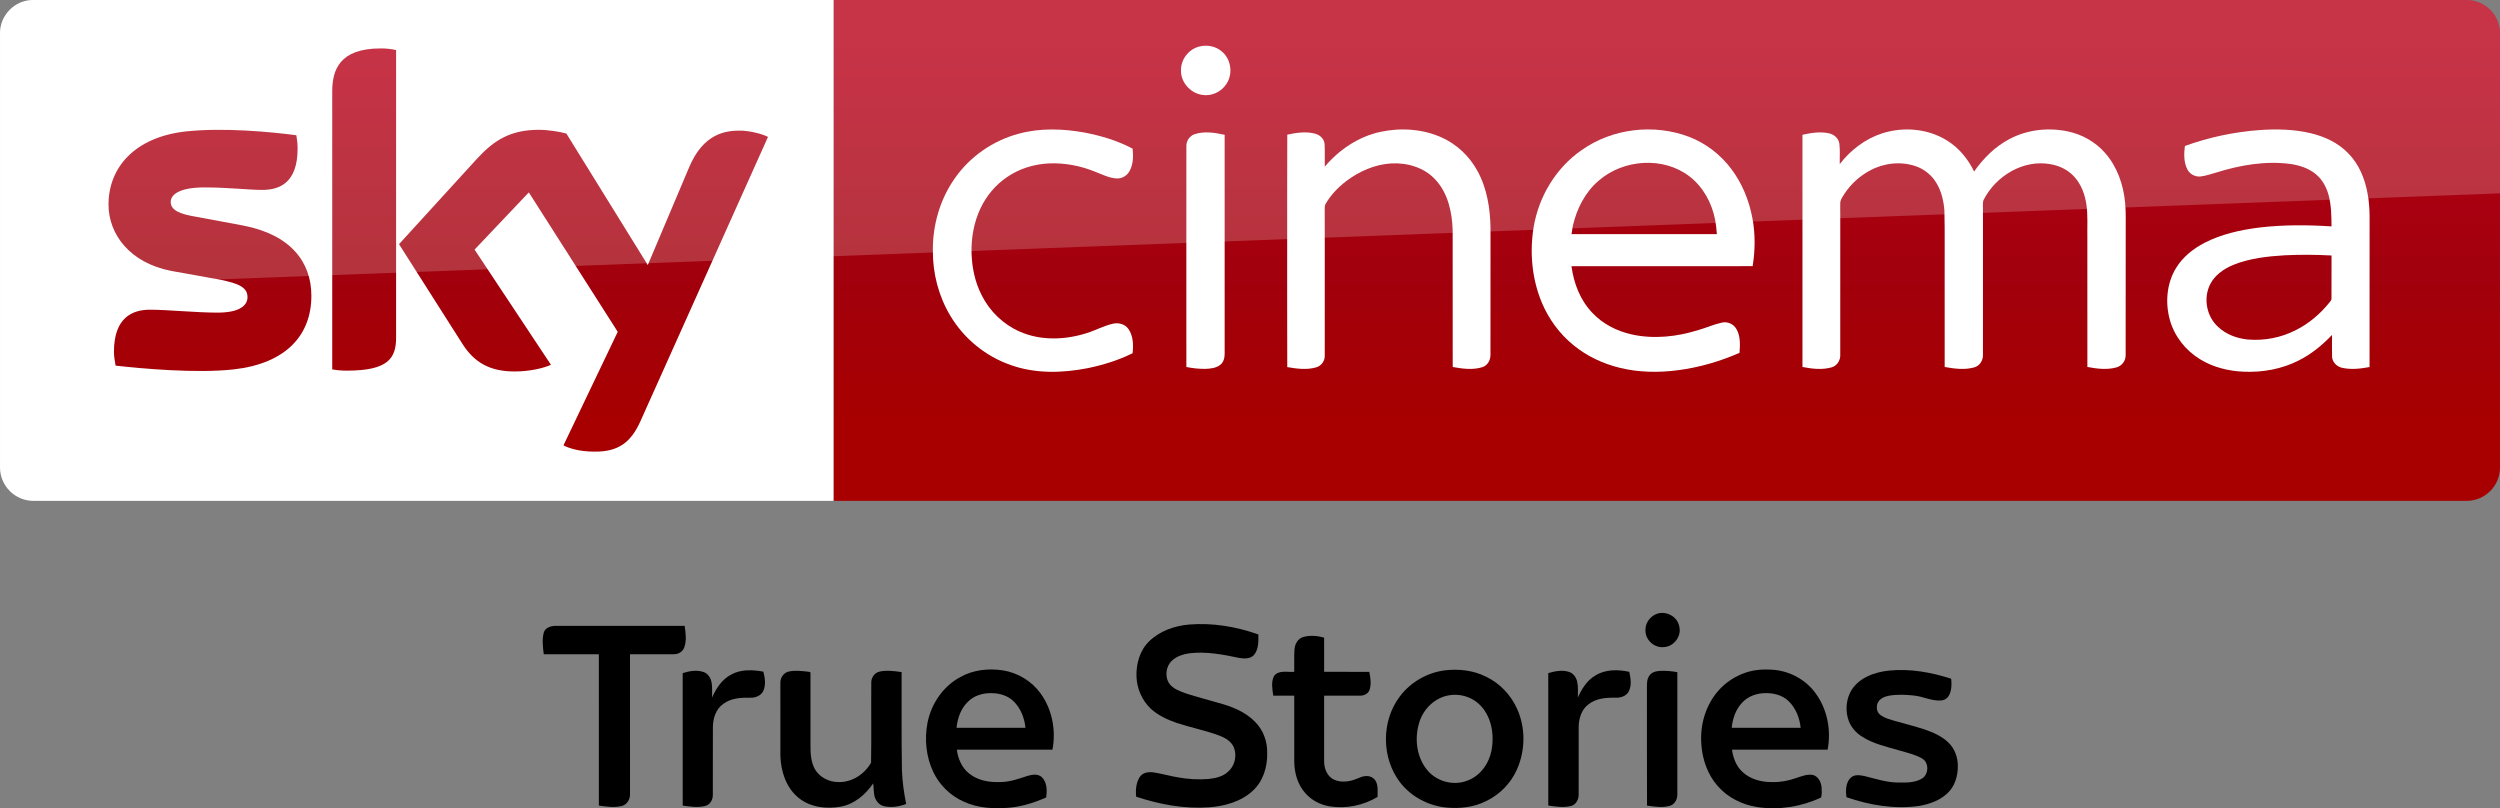 <svg width="1872.2pt" height="605.25pt" version="1.1" viewBox="0 0 1872.2 605.25" xmlns="http://www.w3.org/2000/svg">
 <rect x="0" y="0" width="1872.2" height="605.25" fill="#808080" stroke="none"/>
 <defs>
  <linearGradient id="a" x1="-8600.5" x2="-8600.5" y1="-4687.6" y2="-4591.4" gradientTransform="matrix(-2.981 0 0 -2.981 -24493 -13655)" gradientUnits="userSpaceOnUse">
   <stop stop-color="#a80000" offset="0"/>
   <stop stop-color="#a1000c" offset=".381"/>
   <stop stop-color="#b90019" offset="1"/>
  </linearGradient>
 </defs>
 <path d="m624.21 9e-5h1223c13.753 0 25.006 11.253 25.006 25.006v325.08c0 13.753-11.253 25.006-25.006 25.006h-1223z" fill="url(#a)" stroke-width="2.981"/>
 <path d="m624.21 375.09h-599.2c-13.753 0-25.006-11.253-25.006-25.006v-325.39c0-13.128 10.94-24.693 24.693-24.693h599.52z" fill="#fff" stroke-width="3.126"/>
 <g transform="matrix(.75 0 0 .75 0 -6e-5)" fill="#fff">
  <path d="m1196.8 46.657c8.08-2.39 17.44-0.61 23.7 5.16 8.96 7.84 10.76 22.47 3.9 32.22-5.08 7.92-15.03 12.37-24.3 10.66-11.61-1.81-21.3-12.73-20.86-24.62-0.19-10.58 7.4-20.56 17.56-23.42z"/>
  <path d="m1017.4 133.46c21.37-5.8 43.96-4.99 65.59-1.1 16.56 3.21 33.02 8.13 47.94 16.07 0.82 7.45 0.64 15.53-3.01 22.28-2.45 4.57-7.4 7.7-12.63 7.47-7.67-0.23-14.56-3.99-21.59-6.62-14.68-6.05-30.63-9.09-46.51-8.39-14.87 0.74-29.66 5.3-41.92 13.84-11.33 7.69-20.34 18.59-26.21 30.93-6.65 14.05-9.41 29.77-8.95 45.25 0.46 14.4 3.53 28.88 10.19 41.73 7.95 15.91 21.5 28.99 37.82 36.15 20.99 9.32 45.36 8.45 66.93 1.55 8.87-2.71 17.08-7.36 26.16-9.37 5.62-1.4 12.21 0.36 15.57 5.29 4.85 6.95 5.01 16.04 4.14 24.15-14.07 7.02-29.27 11.67-44.63 14.88-25.46 5.02-52.52 5.76-77.23-3.13-24.95-8.67-46.58-26.38-60.09-49.06-11.77-19.51-17.68-42.39-17.5-65.12-0.26-25.49 7.13-51.2 21.84-72.12 15.21-21.84 38.36-37.9 64.09-44.68z"/>
  <path d="m1378.5 131.64c20.37-4.35 42.33-2.9 61.39 5.79 14.88 6.78 27.32 18.57 35.15 32.9 9.75 17.49 12.97 37.77 13.25 57.57 0 42.06 0.05 84.12-0.05 126.18 0.17 5.36-2.82 10.92-8.15 12.55-9.57 3.04-19.87 1.53-29.55-0.18-0.06-45.61 0.03-91.23-0.05-136.84-0.58-17.92-4.72-37.02-17.41-50.43-11.02-11.97-27.92-16.85-43.82-16.02-16.43 0.97-32.11 7.86-45.12 17.73-8.09 6.21-15.3 13.73-20.45 22.57-1.14 1.63-0.91 3.67-0.96 5.55 0.08 8.56 0.01 17.11 0.05 25.67 0.02 40.13 0.01 80.26-0.01 120.39 0.21 5.36-3.46 10.34-8.62 11.75-9.37 2.72-19.36 1.35-28.8-0.26-0.16-43.48-0.07-86.96-0.08-130.44 0.08-33.89-0.12-67.78 0.1-101.66 9.07-1.94 18.68-3.43 27.8-0.98 4.91 1.26 9.25 5.39 9.48 10.67 0.35 7.42-0.01 14.85 0.15 22.28 14.33-17.02 33.79-30.09 55.7-34.79z"/>
  <path d="m1579.1 150c30.74-21.87 72.51-26.73 107.67-13.3 16.58 6.46 31.22 17.69 41.88 31.93 10.87 14.34 17.8 31.44 21.11 49.08 3.01 15.84 2.86 32.18 0.27 48.06-60.29 0.07-120.59 0-180.88 0.04 2.21 17.04 8.77 33.95 20.77 46.51 10.38 11.11 24.48 18.3 39.23 21.59 22.1 4.92 45.28 2.4 66.72-4.37 7.84-2.21 15.32-5.66 23.31-7.37 5.57-1.42 11.72 1.3 14.58 6.26 4.25 7.17 3.74 15.87 3.17 23.87-19.57 8.63-40.34 14.62-61.56 17.38-19.3 2.53-39.12 2.24-58.08-2.43-16.65-4.06-32.58-11.5-45.88-22.37-14.06-11.32-25.03-26.31-31.98-42.94-9.86-23.76-12.22-50.39-7.98-75.68 5.19-30.3 22.29-58.65 47.65-76.26m17.36 30.27c-13.64 11.51-22.05 28.12-25.99 45.33-0.44 2.72-0.87 5.44-1.29 8.17 48.37 0 96.74-0.01 145.11 0-0.3-4.91-0.85-9.79-1.77-14.63-3.32-16.57-11.88-32.49-25.42-42.9-26.12-20.22-66.03-17.3-90.64 4.03z"/>
  <path d="m1879.3 133.17c21.25-6.87 45.68-4.8 64.78 7.1 11.91 7.31 21.04 18.49 27.09 31 9.14-13.12 20.8-24.75 35.02-32.29 17.83-9.56 39.11-11.94 58.81-7.71 14.06 3.02 27.23 10.4 36.75 21.24 12.31 13.79 18.58 32.08 20.24 50.29 0.97 10.37 0.4 20.8 0.55 31.21-0.04 40.16 0.05 80.34-0.06 120.5 0.17 5.76-3.84 11.05-9.43 12.42-9.4 2.54-19.36 1.27-28.79-0.52 0.01-42.8-0.01-85.61-0.02-128.42-0.23-11.22 0.66-22.52-0.93-33.67-1.46-9.94-5.03-19.84-11.76-27.44-6.16-7.04-14.97-11.41-24.12-12.93-27.02-5.03-54.58 11.73-66.73 35.54-1.21 2.79-0.57 5.94-0.69 8.89 0.02 48.58 0.05 97.16-0.02 145.74 0.28 5.65-3.22 11.29-8.82 12.76-9.59 2.65-19.77 1.3-29.4-0.44-0.01-29.46-0.01-58.92-0.01-88.38-0.17-22.64 0.32-45.29-0.26-67.92-0.73-9.29-2.85-18.66-7.59-26.77-4.58-7.96-12.01-14.27-20.7-17.29-14.94-5.25-31.92-3.43-45.78 4.04-10.33 5.46-19.26 13.56-25.69 23.31-1.78 2.98-4.3 5.92-4.24 9.58-0.1 3.75 0.03 7.5 0.02 11.25 0.04 46.59 0.01 93.19-0.01 139.78 0.3 5.58-3.05 11.21-8.58 12.75-9.48 2.73-19.63 1.5-29.16-0.36 0-50.27-0.03-100.54 0-150.8 0.02-27.01-0.01-54.02 0.01-81.03 8.65-1.91 17.74-3.44 26.53-1.45 5.05 1.07 9.59 5.03 10.31 10.32 0.86 6.75 0.19 13.59 0.4 20.37 10.8-13.94 25.39-25.23 42.28-30.67z"/>
  <path d="m2255.9 129.89c17.19-1.23 34.69-0.86 51.52 3.17 13.74 3.27 27.14 9.51 37.07 19.76 10.85 10.79 16.89 25.54 19.55 40.42 2.85 14.42 1.83 29.17 2.01 43.77-0.02 43.16 0.03 86.32-0.03 129.48-8.95 1.65-18.28 2.8-27.26 0.8-5.34-1.09-10.03-5.64-10.18-11.26-0.16-7.2 0.01-14.4-0.05-21.59-9.66 10.19-20.7 19.21-33.29 25.52-16.85 8.58-36.04 12-54.84 11.19-15.27-0.63-30.64-4.41-43.72-12.49-14.38-8.77-25.53-22.9-30.05-39.19-4.79-17.16-3.22-36.51 6.17-51.87 6.78-11.09 17.31-19.42 28.76-25.31 16.65-8.48 35.14-12.62 53.58-14.98 24.17-2.98 48.62-2.81 72.9-1.26-0.09-10.48-0.18-21.12-2.94-31.31-2.15-7.96-6.31-15.56-12.73-20.85-7.15-5.88-16.23-8.83-25.27-10.16-25.14-3.34-50.68 1.14-74.67 8.72-5.04 1.38-10 3.18-15.2 3.77-5.25 0.51-10.64-2.24-13.06-6.95-3.77-7.19-3.52-15.68-2.55-23.51 23.88-8.65 48.96-13.95 74.28-15.87m25.3 125.03c-17.4 1.05-35.09 2.99-51.35 9.62-9.34 3.91-18.36 10.1-23 19.37-7.01 13.91-3.62 32.09 7.98 42.52 7.95 7.51 18.67 11.45 29.43 12.56 16.59 1.49 33.6-1.83 48.41-9.5 13.04-6.54 24.33-16.26 33.43-27.61 0.8-1.14 2.07-2.21 1.91-3.77 0.07-14.33-0.06-28.67 0.05-42.99-15.61-0.88-31.25-0.94-46.86-0.2z"/>
  <path d="m1193.1 133.91c9.65-3.09 20.03-1.43 29.72 0.69 0 34.69-0.02 69.38 0 104.07 0.04 38.13-0.02 76.25 0.01 114.38 0.03 4.08-0.97 8.55-4.34 11.2-4.23 3.37-9.94 3.91-15.15 4.07-6.31 0.12-12.58-0.67-18.75-1.87-0.05-42.1-0.02-84.19-0.02-126.29 0.03-31.39-0.05-62.78 0.03-94.17-0.12-5.36 3.32-10.5 8.5-12.08z"/>
 </g>
 <path d="m421.97 333.52c4.064 2.188 12.19 4.689 22.818 4.689 17.817 0.313 27.507-6.564 34.696-22.505l95.648-213.18c-4.064-2.188-12.816-4.376-19.692-4.689-12.19-0.313-28.757 2.188-39.384 27.507l-30.945 73.142-60.952-98.461c-4.064-1.25-13.441-2.813-20.63-2.813-21.255 0-33.445 7.814-45.948 21.255l-58.764 64.39 47.511 74.705c8.752 13.753 20.317 20.63 39.072 20.63 12.19 0 22.505-2.813 27.194-5.001l-57.201-86.27 40.635-42.823 66.578 104.4zm-125.34-80.644c0 15.629-6.252 24.693-36.884 24.693-4.064 0-7.502-0.313-10.94-0.938v-208.17c0-15.941 5.314-32.195 36.258-32.195 3.751 0 7.814 0.313 11.565 1.25zm-63.452-31.257c0 29.382-19.067 50.637-58.139 55.013-28.132 3.126-69.079-0.625-88.458-2.813-0.625-3.126-1.25-7.189-1.25-10.315 0-25.631 13.753-31.57 26.881-31.57 13.441 0 34.696 2.188 50.637 2.188 17.504 0 22.505-5.939 22.505-11.565 0-7.502-6.877-10.315-20.63-13.128l-36.571-6.564c-30.632-5.939-46.886-27.194-46.886-49.699 0-27.506 19.38-50.324 57.513-54.7 28.757-3.126 64.078 0.313 83.145 2.813 0.625 3.438 0.938 6.564 0.938 10.002 0 25.631-13.441 30.945-26.569 30.945-10.002 0-25.318-1.875-43.135-1.875-18.129 0-25.318 5.001-25.318 10.94 0 6.252 7.189 9.065 18.442 10.94l35.321 6.564c36.259 6.877 51.575 27.507 51.575 52.825" fill="url(#a)" stroke-width="2.981"/>
 <path d="m25.006 0c-13.753 0-25.006 11.253-25.006 25.006v226.3c0-20.005 16.003-36.509 36.008-37.259l1836.2-69.266v-119.78c0-13.753-11.253-25.006-25.006-25.006z" fill="#fff" opacity=".2"/>
 <g transform="matrix(.752 0 0 .752 372.34 438.26)">
  <path d="m1154.4 28.65c9.34-3.64 20.98 2.37 22.76 12.37 2.5 9.6-5.23 20.05-15.1 20.58-9.47 1.26-18.87-7.06-18.56-16.65-0.33-7.05 4.43-13.75 10.9-16.3z"/>
  <path d="m649.13 55.98c10.53-10.38 25.27-15.54 39.79-16.82 23.4-1.93 47.04 2.01 69.08 9.88 0.1 6.98 0.35 14.9-4.47 20.55-3.85 4.02-9.97 3.64-15 2.73-16.06-3.38-32.53-6.5-48.99-4.57-6.31 0.9-12.76 2.89-17.51 7.32-6.35 5.76-7.44 16.41-2.41 23.34 4.12 5.12 10.63 7.3 16.6 9.47 10.46 3.39 21.13 6.1 31.68 9.18 13.45 3.57 27.14 8.87 36.95 19.12 8.05 8.03 12.22 19.52 11.94 30.82 0.39 13.67-3.94 28.06-14.18 37.53-11.75 10.99-28.04 15.5-43.74 16.64-24.6 1.76-49.25-2.89-72.55-10.56-0.69-6.89-0.14-14.46 4.01-20.26 3.21-4.14 8.96-4.63 13.77-3.89 8.07 1.23 15.92 3.64 23.99 4.9 9.85 1.81 19.93 2.36 29.91 1.63 7.02-0.73 14.46-2.28 19.81-7.23 6.74-5.87 9.16-16.09 5.75-24.35-2.55-5.99-8.56-9.45-14.38-11.66-13.86-5.16-28.44-7.99-42.47-12.63-9.29-3.16-18.43-7.41-25.75-14.06-8.75-8.28-13.95-20.08-14.33-32.11-0.41-12.61 3.28-25.96 12.5-34.97z"/>
  <path d="m46.4 47.1c1.57-5.25 7.73-6.74 12.56-6.61 42.58 0.02 85.17 0.01 127.75 0 0.94 7.14 2.13 14.77-0.52 21.67-1.49 4.16-5.85 6.58-10.13 6.57-14.6 0.07-29.2-0.01-43.81 0.03 0 46.44 0 92.87 0.01 139.31 0.2 5.2-3.11 10.59-8.35 11.82-7.44 1.77-15.19 0.6-22.66-0.44-0.02-50.23 0.01-100.46-0.01-150.69-18.29-0.01-36.57-0.01-54.86 0-0.88-7.14-1.88-14.61 0.02-21.66z"/>
  <path d="m802.47 51.65c6.82-2.02 14.26-1.43 21.02 0.6 0.03 11.33-0.01 22.66 0.02 33.99 14.98 0.03 29.95-0.03 44.93 0.03 1.27 5.75 2.12 11.92 0.4 17.65-1.26 4.12-5.7 6.26-9.78 6.06-11.85 0.06-23.7 0-35.56 0.02-0.01 21.67 0.02 43.33-0.01 64.99-0.06 6.57 2.26 13.75 7.95 17.54 6.07 3.87 13.87 3.58 20.56 1.64 5.02-1.34 9.67-4.76 15.09-4.08 3.43 0.29 6.64 2.44 8.1 5.59 2.28 4.71 1.42 10.08 1.54 15.13-14.22 8.55-31.4 12.03-47.8 9.4-9.18-1.53-17.97-6.02-24.12-13.08-7.58-8.45-10.91-19.97-11.05-31.16-0.03-21.98-0.01-43.97-0.01-65.96-6.97-0.02-13.94-0.01-20.9-0.01-0.91-6.39-2.28-13.47 0.72-19.51 4.63-6.39 13.49-3.64 20.18-4.25 0.14-7.41-0.29-14.84 0.22-22.23 0.35-5.24 3.21-10.71 8.5-12.36z"/>
  <path d="m461.35 91.37c12.71-7.12 27.84-8.72 42.09-6.6 14.96 2.33 28.91 10.76 37.74 23.07 11.58 15.89 15.41 36.75 11.78 55.92-31.74-0.01-63.49-0.02-95.24 0 1.18 8.88 4.86 17.79 11.97 23.53 8.66 7.17 20.34 9.23 31.31 8.71 9.35 0.03 18.21-3.18 26.97-6.07 4.71-1.39 10.82-2.48 14.62 1.47 5.14 5.23 5.05 13.25 4.07 20.03-11.38 4.93-23.37 8.8-35.75 10.04-15.59 1.43-31.92 0.72-46.32-5.98-13.25-5.82-24.19-16.55-30.37-29.62-7.14-15.08-8.84-32.5-5.71-48.83 3.67-18.98 15.63-36.52 32.84-45.67m7.04 25.07c-6.81 6.71-10.01 16.22-10.96 25.56h68.66c-1-9.7-4.7-19.39-11.74-26.31-5.83-5.8-14.24-8.26-22.31-8.22-8.62-0.2-17.64 2.56-23.65 8.97z"/>
  <path d="m943.55 84.8c14.01-1.7 28.7-0.07 41.39 6.39 13.65 6.6 24.68 18.22 30.79 32.08 8.54 18.89 8.21 41.41-0.23 60.27-6.05 13.62-17.07 24.94-30.51 31.36-12.52 6.37-27 7.88-40.82 6.4-17.39-1.94-34.03-10.88-44.85-24.7-18.8-24.31-19.1-61.19-0.51-85.72 10.59-14.24 27.16-23.79 44.74-26.08m3.95 24.88c-13.72 2.43-24.95 13.33-29.09 26.44-4.97 15.44-3.25 33.69 6.82 46.77 9.01 12.14 26.29 17.26 40.44 11.86 12.85-4.4 21.79-16.66 24.41-29.69 3.29-16.46 0.06-35.67-12.95-47.26-7.94-7.05-19.21-10.09-29.63-8.12z"/>
  <path d="m1243 87.12c9.31-3.23 19.34-3.67 29.09-2.79 16.16 1.62 31.62 10.28 41.05 23.57 11.53 15.88 15.48 36.73 11.74 55.88-31.74-0.06-63.47-0.02-95.21-0.01 1.08 7.96 4.03 15.94 9.88 21.66 7.98 7.83 19.53 10.82 30.47 10.6 7.91 0.2 15.78-1.31 23.24-3.91 5.37-1.74 10.88-4.12 16.65-3.25 5.43 1.19 8.38 6.86 8.93 11.99 0.24 3.48 0.49 7.09-0.41 10.5-19.63 9.28-42.01 12.8-63.52 9.61-15.09-2.34-29.65-9.56-39.67-21.23-9.79-11.22-14.98-25.94-16.04-40.68-1.67-19.27 3.96-39.39 16.88-53.99 7.16-8.24 16.61-14.41 26.92-17.95m-3.21 29.82c-6.44 6.72-9.5 15.94-10.4 25.04 22.89 0.05 45.78 0.01 68.67 0.02-1.06-9.92-4.89-19.84-12.23-26.79-6.09-5.71-14.68-7.95-22.86-7.74-8.56-0.03-17.32 3.09-23.18 9.47z"/>
  <path d="m184.71 87.53c6.7-2.07 14.16-3.49 20.95-1.02 4.49 1.56 7.09 6.11 7.9 10.57 0.81 4.89 0.29 9.86 0.46 14.79 4.04-9.41 10.15-18.57 19.6-23.21 9.64-5.12 21.01-4.43 31.43-2.6 1.58 6.16 2.66 12.97 0.03 19.01-2.21 4.98-7.99 7.17-13.13 6.94-9.22-0.19-19.16 0.43-26.82 6.16-7.33 5.04-10.18 14.28-10.33 22.81-0.13 22.68 0.02 45.37-0.07 68.06 0.01 4.7-2.86 9.74-7.68 10.82-7.31 1.8-14.97 0.67-22.31-0.4-0.01-43.98 0.06-87.96-0.03-131.93z"/>
  <path d="m290.09 86.06c6.21-1.57 12.69-0.65 18.98-0.02 1.01 0.3 3.36-0.06 2.91 1.77 0.04 23.7 0.02 47.42 0.01 71.13-0.05 8.29 0.32 17.05 4.51 24.45 4.75 8.1 14.21 12.7 23.46 12.65 13.33 0.35 25.93-7.89 32.36-19.33 0.46-26.82-0.02-53.7 0.23-80.54 0.22-4.74 3.64-9.21 8.37-10.19 7.18-1.56 14.62-0.46 21.81 0.52 0.16 32.49-0.26 65 0.31 97.49 0.42 11.37 1.99 22.67 4.23 33.83-6.78 2.7-14.34 3.73-21.54 2.36-5.43-0.92-9.23-5.91-10.2-11.09-0.68-3.88-0.57-7.84-1.11-11.74-7.59 11.11-18.74 20.72-32.32 23.15-14.5 2.66-30.83 0.62-42.42-9.12-12.04-10.05-17.22-26.11-17.66-41.36-0.04-24.35-0.02-48.7-0.01-73.05-0.06-4.86 3.19-9.8 8.08-10.91z"/>
  <path d="m1046.7 87.53c6.73-1.96 14.12-3.5 20.95-1.11 4.22 1.4 6.89 5.51 7.86 9.69 1.16 5.17 0.6 10.5 0.66 15.75 3.87-8.65 9.16-17.21 17.59-22.06 10.01-6.16 22.5-5.98 33.62-3.55 1.35 6.4 2.64 13.59-0.59 19.64-2.42 4.53-7.91 6.3-12.77 6.12-9.4-0.17-19.66 0.48-27.3 6.63-6.96 5.1-9.58 14.04-9.73 22.33-0.05 22.36 0 44.73-0.02 67.1 0.23 5.09-2.66 10.79-8.01 11.88-7.32 1.62-14.94 0.62-22.24-0.57-0.01-43.95 0.02-87.9-0.02-131.85z"/>
  <path d="m1147.2 90.29c2.21-3.61 6.71-4.76 10.69-4.98 5.8-0.29 11.64 0.23 17.36 1.29-0.04 40.46-0.01 80.92-0.01 121.38 0.21 4.94-2.5 10.4-7.54 11.75-7.4 2.01-15.18 0.77-22.64-0.25-0.2-38.83 0-77.66-0.1-116.49 0.07-4.28-0.3-8.99 2.24-12.7z"/>
  <path d="m1347.2 107.14c7.07-14.39 23.76-20.59 38.8-22.13 20.95-2.07 42.07 1.63 61.97 8.13 0.58 5.56 0.51 11.52-2.18 16.57-1.66 3.16-5.11 5.18-8.67 5.07-8.96 0.47-17.14-3.95-25.91-4.88-8.35-0.92-16.85-1.33-25.15 0.12-4.53 0.84-9.48 2.92-11.39 7.44-1.33 3.81-1.01 8.84 2.45 11.46 4.77 3.73 10.85 5.06 16.55 6.7 9.09 2.58 18.25 4.93 27.26 7.8 8.74 3.05 17.63 6.74 24.34 13.32 6.19 6.01 9.37 14.7 9.3 23.27 0.1 9.88-2.96 20.3-10.35 27.19-7.67 7.21-18.03 10.88-28.25 12.6-24.33 3.44-49.22-0.7-72.27-8.7-0.89-6.56-0.92-14.34 4.14-19.33 3.75-3.65 9.48-2.65 14.12-1.66 10.89 2.72 21.74 6.29 33.08 6.39 7.97 0.09 16.55 0.31 23.67-3.87 7.1-4.07 7.46-16.35 0-20.24-6.86-3.88-14.63-5.59-22.12-7.78-12.74-3.68-26.05-6.57-37.37-13.8-5.97-3.69-10.84-9.24-13.31-15.84-3.28-8.95-2.81-19.23 1.29-27.83z"/>
 </g>
</svg>
